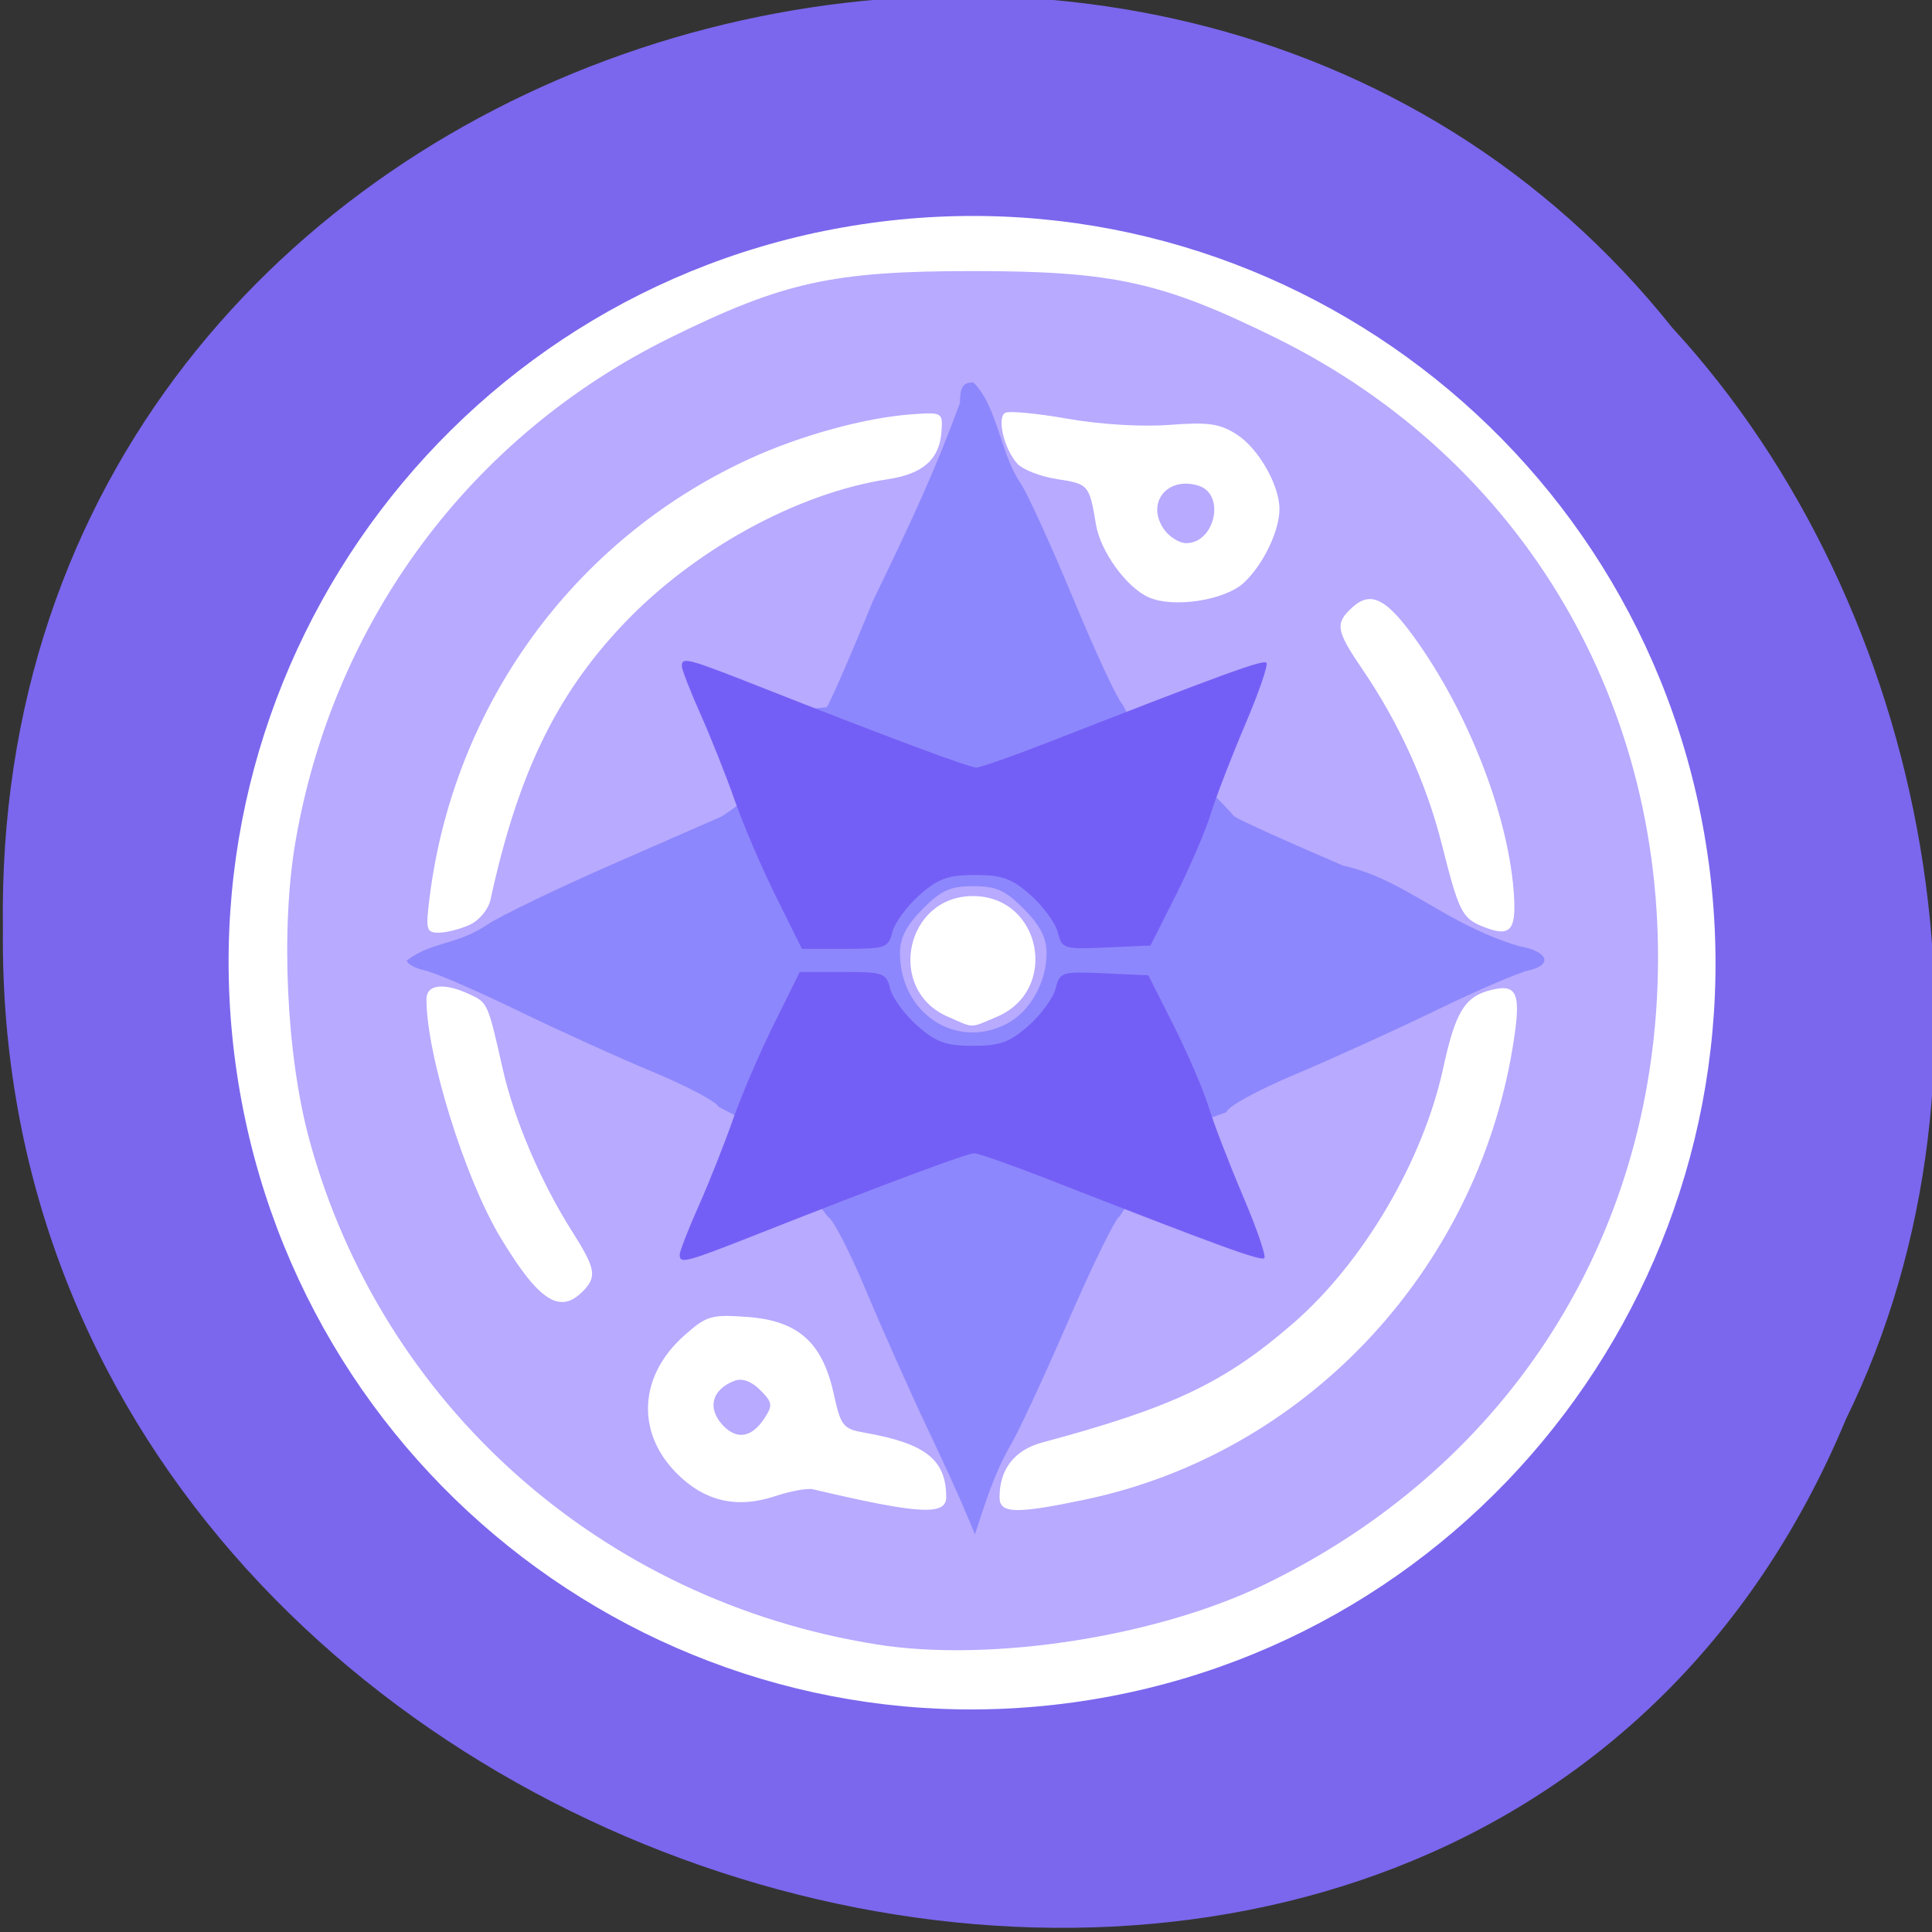 <svg xmlns="http://www.w3.org/2000/svg" viewBox="0 0 256 256"><rect x="0" y="0" width="256" height="256" fill="#333333" stroke="none"/><g color="#000" fill="#7b68ee"><path d="m -461.56 1509.46 c -102.66 -72.48 -252.13 71.24 -188.42 177.65 55.11 98.31 215.88 55.803 236.4 -48.33 13.01 -47.39 -5.347 -103.13 -47.986 -129.32 z" transform="matrix(0.836 -0.526 -0.488 -0.923 1367.08 1338.5)" fill-opacity="0.996"/></g><g transform="matrix(0.883 0 0 0.89 -20.993 -14.1)"><path d="m 239.04 134.29 c 7.74 54.603 -31.932 104.91 -88.61 112.37 c -56.676 7.456 -108.9 -30.763 -116.64 -85.37 -7.74 -54.603 31.932 -104.91 88.61 -112.37 c 56.667 -7.455 108.88 30.751 116.63 85.34" transform="matrix(1.077 0 0 1.114 22.727 -5.467)" fill="#fff"/><path d="m 155.35 260.67 c -41.26 -6.509 -74.27 -35.618 -85.14 -75.09 -3.47 -12.6 -4.353 -31.503 -2.079 -44.528 5.734 -32.85 26.291 -60.27 56.13 -74.886 17.05 -8.348 24.431 -9.965 45.5 -9.965 21.07 0 28.45 1.617 45.5 9.965 37.11 18.17 58.842 54.825 57.24 96.54 -1.501 39.07 -23.284 71.937 -59.03 89.07 -16.241 7.782 -41.08 11.585 -58.12 8.897 z m 10.415 -21.917 c 0 -5.569 -3.06 -7.99 -12.11 -9.582 -3.404 -0.599 -3.677 -0.935 -4.788 -5.899 -1.701 -7.602 -5.359 -10.812 -12.942 -11.361 -5.416 -0.392 -6.105 -0.192 -9.44 2.736 -6.829 5.996 -7.314 14.397 -1.186 20.525 4.2 4.2 9.05 5.32 14.811 3.419 2.286 -0.755 4.831 -1.214 5.656 -1.021 15.892 3.713 20 3.956 20 1.182 z m -33.379 -10.569 c -2.565 -2.565 -1.854 -5.485 1.651 -6.779 1.124 -0.415 2.523 0.096 3.823 1.396 1.844 1.844 1.905 2.27 0.608 4.227 -1.849 2.79 -4.03 3.205 -6.082 1.155 z m 54.11 10.942 c 32.908 -6.797 58.676 -33.771 64.26 -67.26 1.357 -8.144 0.79 -9.641 -3.27 -8.622 -3.909 0.981 -5.315 3.262 -7.128 11.567 -3.01 13.793 -11.966 28.937 -22.464 37.992 -10.315 8.898 -18.13 12.585 -37.712 17.8 -4.166 1.109 -6.415 3.967 -6.415 8.153 0 2.445 2.365 2.515 12.729 0.374 z m -75.3 -30.992 c 2.206 -2.206 2 -3.364 -1.586 -8.983 -4.699 -7.359 -8.689 -16.644 -10.408 -24.22 -2.218 -9.774 -2.239 -9.82 -5 -11.08 -3.854 -1.756 -6.434 -1.451 -6.434 0.76 0 8.298 5.764 26.691 11.129 35.509 5.716 9.396 8.862 11.445 12.3 8.01 z m 62.14 -40.893 c 9.492 -3.966 6.71 -17.991 -3.568 -17.991 -10.119 0 -13.06 13.921 -3.787 17.948 4.068 1.768 3.239 1.763 7.356 0.043 z m -79.09 -13.707 c 1.45 -0.66 2.818 -2.296 3.137 -3.75 4.08 -18.588 9.745 -30.29 19.773 -40.849 10.614 -11.175 26.25 -19.703 39.864 -21.745 5.281 -0.792 7.749 -2.974 8.04 -7.114 0.2 -2.807 0.104 -2.865 -4.295 -2.565 -7.098 0.484 -16.876 3.143 -24.675 6.711 -26.18 11.978 -44.23 36.581 -47.849 65.23 -0.612 4.839 -0.503 5.25 1.383 5.25 1.126 0 3.204 -0.527 4.618 -1.171 z m 156.72 -4.363 c -0.697 -11.262 -6.399 -26.24 -14.251 -37.433 -4.721 -6.731 -7.151 -8.06 -10.01 -5.468 -2.63 2.38 -2.46 3.439 1.472 9.154 5.541 8.05 9.672 17.09 11.984 26.21 2.486 9.807 3.02 10.879 5.968 12.09 4.202 1.719 5.172 0.807 4.84 -4.553 z m -40.531 -46.572 c 2.884 -2.659 5.338 -7.698 5.338 -10.96 0 -3.574 -3.167 -9.06 -6.42 -11.12 -2.563 -1.623 -4.255 -1.861 -10.08 -1.418 -4.155 0.316 -10.394 -0.06 -15.353 -0.927 -4.594 -0.803 -8.793 -1.188 -9.331 -0.855 -1.24 0.766 -0.126 5.37 1.822 7.532 0.815 0.905 3.507 1.949 5.98 2.32 4.736 0.71 4.864 0.858 5.843 6.755 0.669 4.03 4.623 9.429 7.957 10.865 3.731 1.607 11.404 0.426 14.243 -2.192 z m -11.994 -7.958 c -2.751 -3.927 0.511 -7.966 5.225 -6.47 4.04 1.283 2.434 8.534 -1.892 8.534 -1.038 0 -2.537 -0.929 -3.333 -2.065 z" fill="#b7aaff"/><path d="m 162.84 228.28 c -2.619 -5.5 -6.73 -14.663 -9.135 -20.362 -2.405 -5.699 -4.937 -10.585 -5.627 -10.858 -9.392 -11.461 -5.187 -10.67 -16.485 -16.447 -0.284 -0.733 -4.734 -3.074 -9.889 -5.201 -5.155 -2.128 -14.322 -6.257 -20.372 -9.175 -6.05 -2.919 -12.237 -5.574 -13.75 -5.9 -1.513 -0.327 -2.75 -1 -2.75 -1.507 3.782 -2.84 7.48 -2.254 12.07 -5.322 1.885 -1.279 10.554 -5.421 19.265 -9.204 l 15.839 -6.879 c 12.803 -7.82 1.654 -15.242 15.807 -16.28 0.445 -0.474 3.581 -7.612 6.969 -15.862 6.332 -12.978 9.345 -19.53 13.05 -29.45 0 -2.383 0.437 -3.05 2 -3.05 3.579 3.411 4.095 10.727 7.083 15 0.975 1.375 4.533 9.106 7.907 17.18 3.374 8.07 6.696 15.14 7.381 15.714 5.526 10.478 6.117 4.901 16.793 16.707 0.734 0.542 8.09 3.844 16.335 7.337 9.341 2.059 14.956 8.529 26.418 12 4.32 0.718 5.128 2.792 1.403 3.599 -1.552 0.336 -7.771 2.997 -13.821 5.913 -6.05 2.916 -15.613 7.229 -21.25 9.585 -5.667 2.368 -10.25 4.874 -10.25 5.605 -9.195 3.337 -6.264 0.78 -16.07 15.551 -0.576 0.192 -4.1 7.336 -7.83 15.875 -3.73 8.539 -7.603 16.778 -8.605 18.308 -2.461 4.335 -3.689 8.419 -5.248 13.13 -2.297 -5.645 -5 -11.305 -7.234 -16 z m 12.02 -60.02 c 3.49 -1.805 5.967 -6.178 5.967 -10.533 0 -2.249 -0.973 -4.122 -3.4 -6.55 -2.787 -2.787 -4.157 -3.4 -7.6 -3.4 -3.443 0 -4.813 0.613 -7.6 3.4 -2.427 2.427 -3.4 4.301 -3.4 6.55 0 8.962 8.4 14.48 16.03 10.533 z" fill="#8d87fd"/><g fill="#745ff6"><path d="m 125.77 202.64 c 0 -0.499 1.281 -3.762 2.847 -7.251 1.566 -3.489 3.876 -9.269 5.135 -12.843 1.259 -3.574 4.03 -9.986 6.165 -14.249 l 3.876 -7.75 h 6.47 c 6.06 0 6.509 0.158 7.095 2.489 0.344 1.369 2.168 3.844 4.054 5.5 2.821 2.477 4.303 3.01 8.359 3.01 4.056 0 5.538 -0.534 8.359 -3.01 1.886 -1.656 3.715 -4.151 4.065 -5.545 0.611 -2.434 0.899 -2.523 7.272 -2.239 l 6.636 0.295 l 3.807 7.5 c 2.094 4.125 4.449 9.566 5.233 12.09 0.784 2.525 3.106 8.503 5.159 13.284 2.054 4.781 3.494 8.932 3.2 9.226 -0.497 0.497 -6.495 -1.671 -32.33 -11.686 -5.556 -2.153 -10.596 -3.915 -11.2 -3.915 -1.089 0 -13.44 4.574 -32.698 12.11 -10.679 4.178 -11.5 4.391 -11.5 2.984 z"/><path d="m 126.09 115.02 c 0 0.499 1.281 3.762 2.847 7.251 1.566 3.489 3.876 9.269 5.135 12.843 1.259 3.574 4.03 9.986 6.165 14.249 l 3.876 7.75 h 6.47 c 6.06 0 6.509 -0.158 7.095 -2.489 0.344 -1.369 2.168 -3.844 4.054 -5.5 2.821 -2.477 4.303 -3.01 8.359 -3.01 4.056 0 5.538 0.534 8.359 3.01 1.886 1.656 3.715 4.151 4.065 5.545 0.611 2.434 0.899 2.523 7.272 2.239 l 6.636 -0.295 l 3.807 -7.5 c 2.094 -4.125 4.449 -9.566 5.233 -12.09 0.784 -2.525 3.106 -8.503 5.159 -13.284 2.054 -4.781 3.494 -8.932 3.2 -9.226 -0.497 -0.497 -6.495 1.671 -32.33 11.686 -5.556 2.153 -10.596 3.915 -11.2 3.915 -1.089 0 -13.44 -4.574 -32.698 -12.11 -10.679 -4.178 -11.5 -4.391 -11.5 -2.984 z"/></g></g></svg>